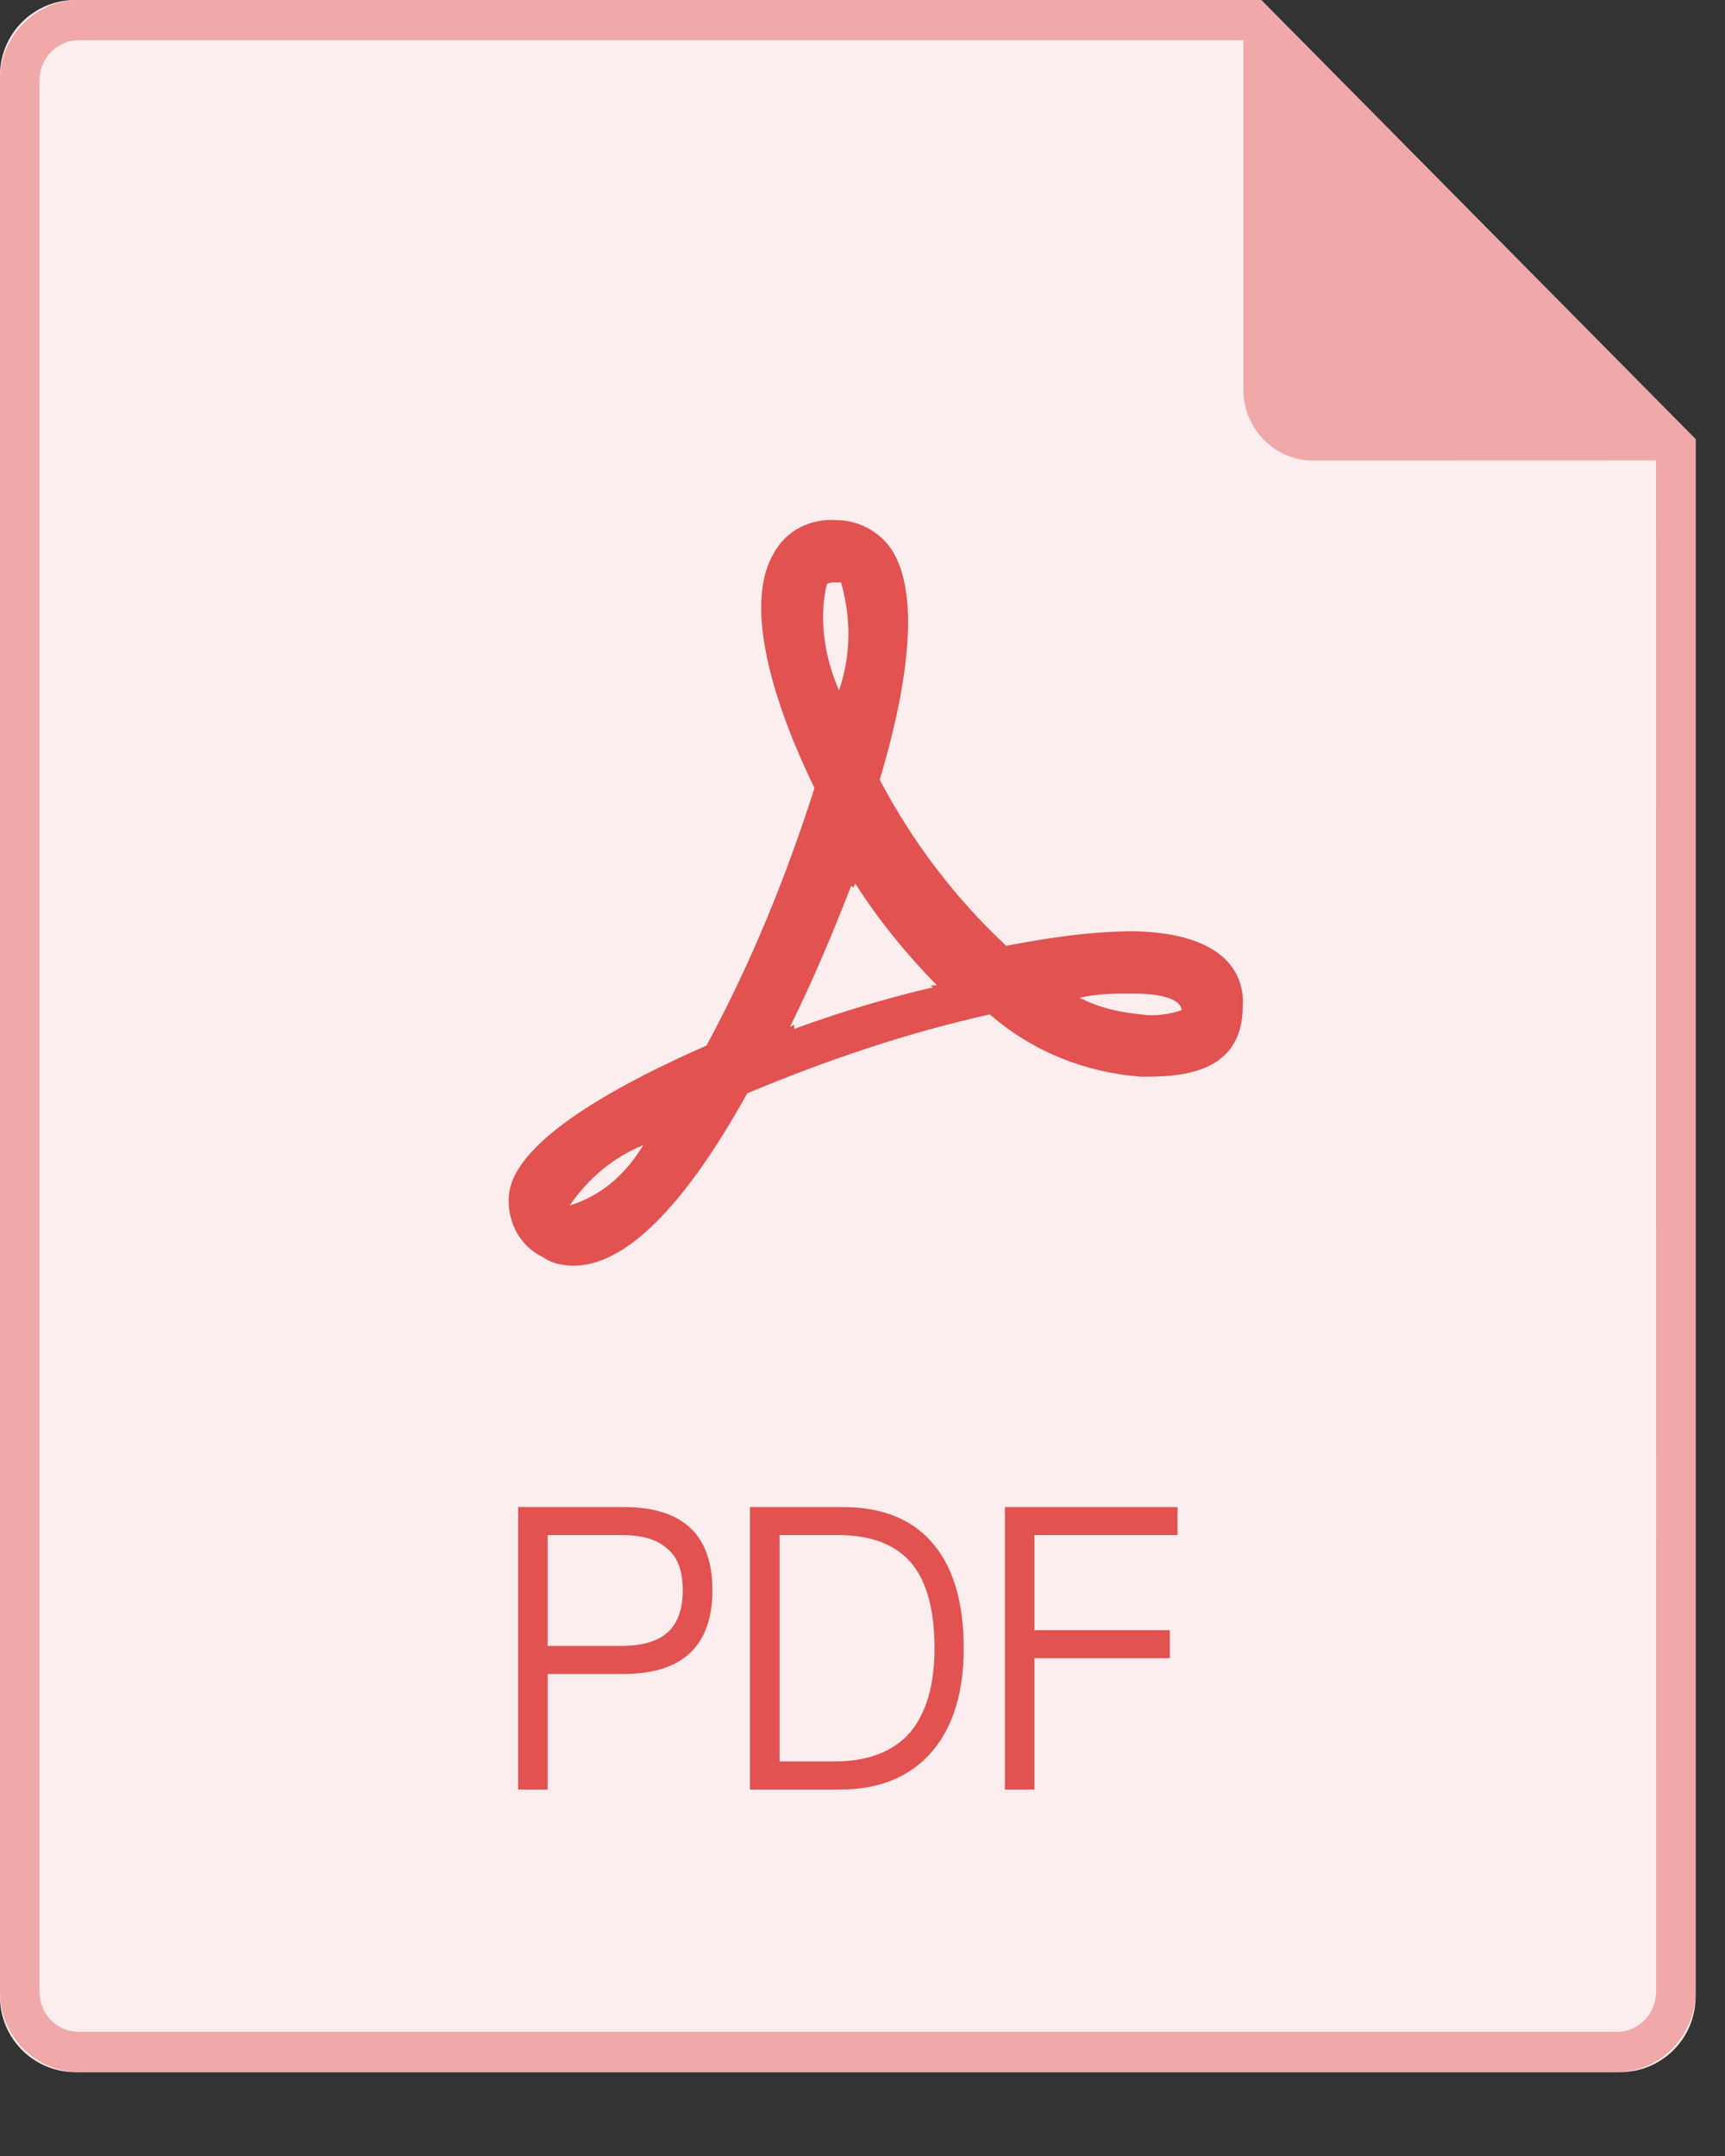 <?xml version="1.0" encoding="UTF-8"?>
<svg width="16px" height="20px" viewBox="0 0 16 20" version="1.1" xmlns="http://www.w3.org/2000/svg" xmlns:xlink="http://www.w3.org/1999/xlink">
    <rect x="0" y="0" width="16" height="20" fill="#333333" stroke="none"/>
    <title>切片</title>
    <g id="页面-1" stroke="none" stroke-width="1" fill="none" fill-rule="evenodd">
        <g id="文档中心备份-2" transform="translate(-582, -371)">
            <g id="编组-34" transform="translate(556, 62)">
                <g id="编组-26备份-2" transform="translate(20, 266)">
                    <g id="分组-7" transform="translate(6, 43)">
                        <g id="分组-2-copy-2">
                            <path d="M11.698,0 L15.727,4.074 L15.727,18.523 C15.727,18.909 15.414,19.222 15.028,19.222 L0.699,19.222 C0.313,19.222 -5.07849603e-16,18.909 0,18.523 L0,0.699 C-4.72619092e-17,0.313 0.313,-3.73196346e-16 0.699,0 L11.698,0 Z" id="合并形状" fill="#FCEEEE"></path>
                            <path d="M11.698,0 L15.727,4.074 L15.727,18.476 C15.727,18.888 15.399,19.222 14.995,19.222 L0.733,19.222 C0.328,19.222 0,18.888 0,18.476 L0,0.746 C0,0.334 0.328,0 0.733,0 L11.698,0 Z M11.533,0.373 L0.733,0.373 C0.53,0.373 0.366,0.54 0.366,0.746 L0.366,18.476 C0.366,18.682 0.53,18.849 0.733,18.849 L14.995,18.849 C15.197,18.849 15.361,18.682 15.361,18.476 L15.36,4.271 L12.179,4.272 C11.822,4.272 11.533,3.977 11.533,3.614 L11.533,0.373 Z" id="合并形状" fill="#F0A8A8" fill-rule="nonzero"></path>
                        </g>
                        <g id="pdf" transform="translate(4.718, 4.806)">
                            <rect id="矩形" fill="#000000" opacity="0" x="0" y="0" width="6.809" height="6.935"></rect>
                            <path d="M5.863,5.182 C5.352,5.143 4.861,4.951 4.463,4.604 C3.688,4.777 2.95,5.028 2.213,5.336 C1.626,6.395 1.078,6.935 0.605,6.935 C0.511,6.935 0.397,6.915 0.322,6.858 C0.113,6.761 0,6.549 0,6.337 C0,6.164 0.038,5.683 1.835,4.893 C2.251,4.122 2.572,3.332 2.837,2.504 C2.61,2.042 2.118,0.905 2.459,0.327 C2.572,0.116 2.799,1.12410081e-15 3.045,0.019 C3.234,0.019 3.423,0.116 3.537,0.27 C3.783,0.616 3.764,1.348 3.442,2.427 C3.745,3.005 4.142,3.525 4.615,3.968 C5.012,3.891 5.409,3.833 5.806,3.833 C6.695,3.853 6.827,4.276 6.809,4.527 C6.809,5.182 6.184,5.182 5.863,5.182 L5.863,5.182 Z M0.567,6.376 L0.624,6.357 C0.889,6.26 1.097,6.068 1.248,5.817 C0.965,5.933 0.738,6.126 0.567,6.376 Z M3.083,0.597 L3.026,0.597 C3.007,0.597 2.969,0.597 2.95,0.616 C2.875,0.944 2.931,1.291 3.064,1.599 C3.177,1.271 3.177,0.925 3.083,0.597 L3.083,0.597 Z M3.215,3.39 L3.196,3.429 L3.177,3.41 C3.007,3.853 2.818,4.296 2.61,4.719 L2.648,4.7 L2.648,4.739 C3.064,4.585 3.518,4.45 3.934,4.353 L3.915,4.334 L3.972,4.334 C3.688,4.045 3.423,3.718 3.215,3.39 L3.215,3.39 Z M5.787,4.411 C5.617,4.411 5.466,4.411 5.296,4.45 C5.485,4.546 5.674,4.585 5.863,4.604 C5.995,4.623 6.128,4.604 6.241,4.565 C6.241,4.507 6.165,4.411 5.787,4.411 Z" id="形状" fill="#E15251" fill-rule="nonzero"></path>
                        </g>
                        <path d="M4.806,13.98 L5.784,13.98 C6.333,13.98 6.608,14.237 6.608,14.751 C6.608,15.268 6.33,15.529 5.78,15.529 L5.08,15.529 L5.08,16.601 L4.806,16.601 L4.806,13.98 Z M5.08,14.24 L5.08,15.268 L5.767,15.268 C5.961,15.268 6.102,15.224 6.196,15.14 C6.286,15.055 6.333,14.927 6.333,14.751 C6.333,14.575 6.286,14.446 6.192,14.369 C6.098,14.281 5.958,14.24 5.767,14.24 L5.08,14.24 Z M6.956,13.98 L7.813,13.98 C8.192,13.98 8.477,14.097 8.671,14.34 C8.848,14.56 8.939,14.879 8.939,15.29 C8.939,15.694 8.842,16.014 8.651,16.241 C8.45,16.48 8.162,16.601 7.787,16.601 L6.956,16.601 L6.956,13.98 Z M7.231,14.24 L7.231,16.34 L7.74,16.34 C8.051,16.34 8.286,16.249 8.443,16.069 C8.59,15.892 8.668,15.632 8.668,15.29 C8.668,14.938 8.597,14.677 8.46,14.508 C8.312,14.329 8.085,14.24 7.77,14.24 L7.231,14.24 Z M9.321,13.98 L10.922,13.98 L10.922,14.24 L9.595,14.24 L9.595,15.122 L10.851,15.122 L10.851,15.382 L9.595,15.382 L9.595,16.601 L9.321,16.601 L9.321,13.98 Z" id="PDF" fill="#E15251"></path>
                    </g>
                </g>
            </g>
        </g>
    </g>
</svg>